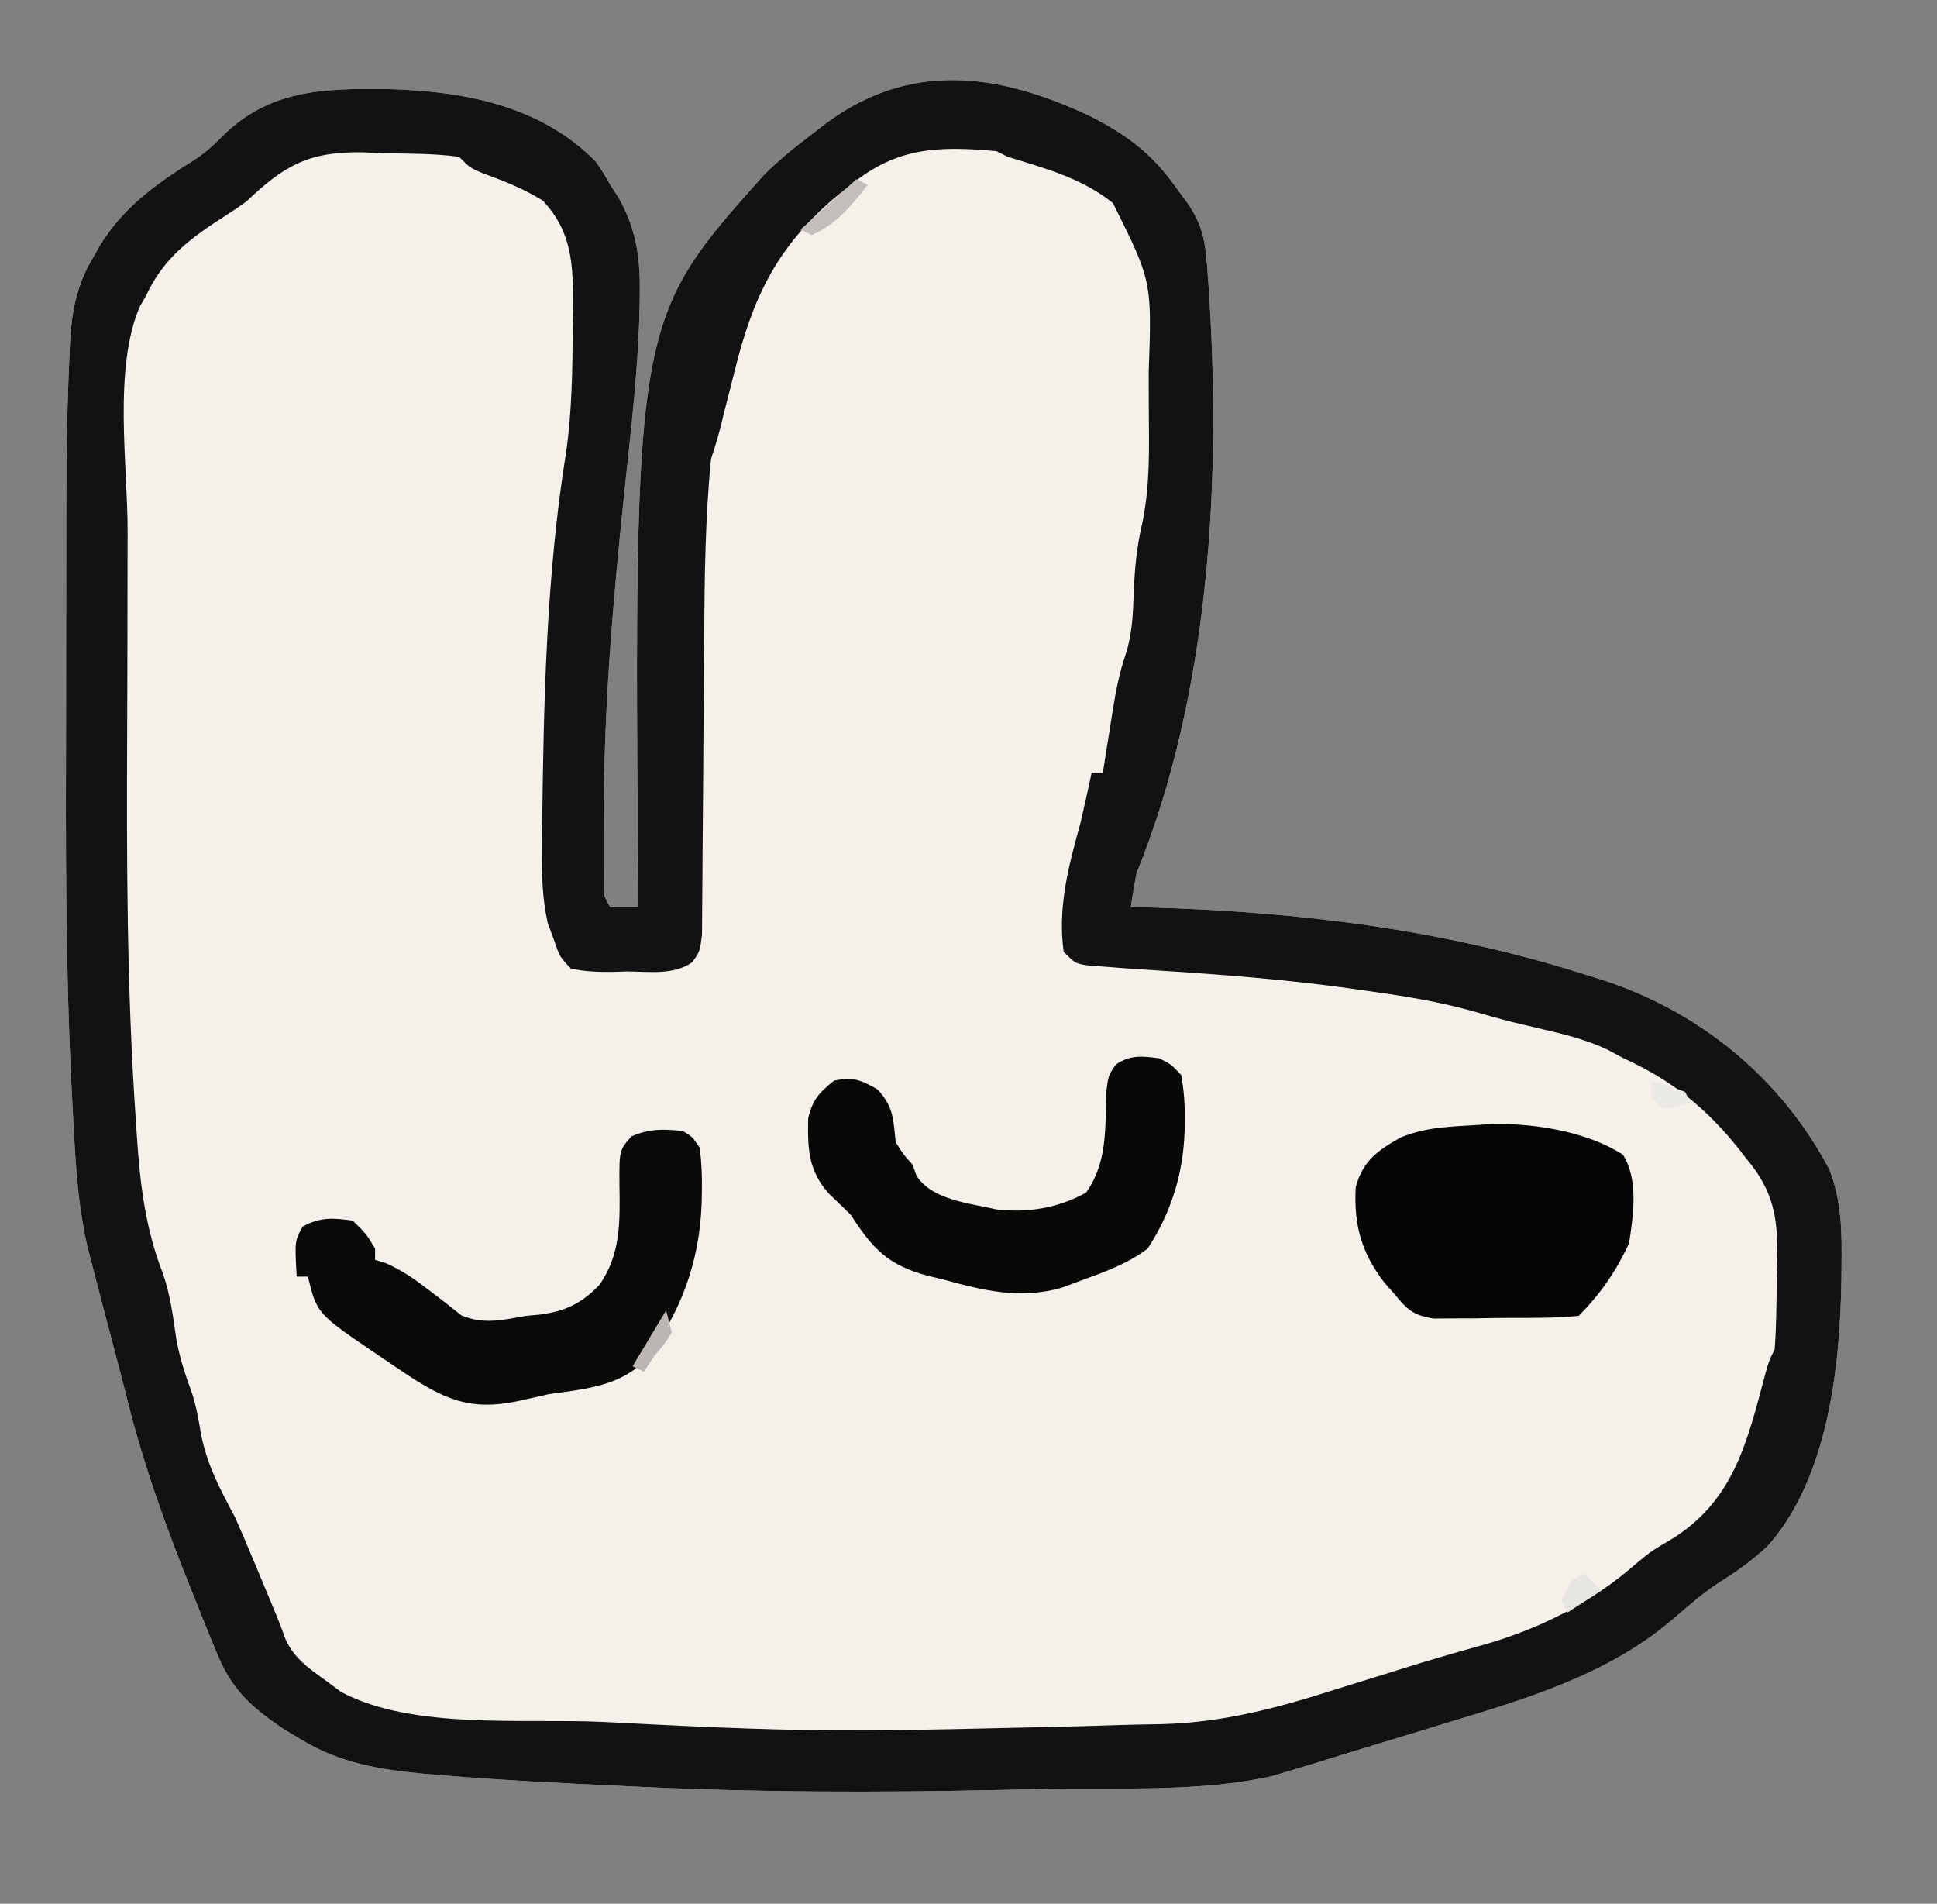 <?xml version="1.0" encoding="UTF-8"?>
<svg version="1.1" xmlns="http://www.w3.org/2000/svg" width="346" height="340">
<rect width="100%" height="100%" fill="#808080" stroke="none"/>
<path d="M0 0 C6.296 3.245 10.661 6.455 14.852 12.266 C15.621 13.32 16.391 14.375 17.184 15.461 C19.974 19.491 20.365 22.558 20.715 27.348 C20.769 28.087 20.824 28.827 20.88 29.589 C23.283 64.159 21.263 102.6 8.039 135.141 C7.663 137.133 7.319 139.132 7.039 141.141 C8.244 141.166 9.45 141.192 10.691 141.219 C37.111 141.99 62.787 145.141 88.039 153.141 C89.098 153.474 90.156 153.808 91.247 154.151 C108.643 159.773 123.186 171.662 131.791 187.986 C134.067 193.739 134.056 199.394 133.977 205.516 C133.971 206.179 133.966 206.843 133.961 207.527 C133.755 223.19 131.568 243.147 120.816 255.23 C118.061 257.84 115.077 259.931 111.865 261.94 C109.968 263.188 108.28 264.551 106.555 266.027 C105.975 266.518 105.396 267.008 104.8 267.513 C104.239 267.988 103.679 268.464 103.102 268.953 C91.852 278.316 77.518 282.598 63.727 286.766 C62.169 287.243 60.612 287.721 59.055 288.199 C56.044 289.121 53.031 290.035 50.015 290.941 C46.779 291.914 43.553 292.913 40.328 293.922 C38.837 294.372 37.344 294.82 35.852 295.266 C34.098 295.795 34.098 295.795 32.309 296.336 C19.43 299.246 5.151 298.386 -7.985 298.643 C-10.995 298.703 -14.004 298.768 -17.014 298.834 C-38.198 299.282 -59.293 299.269 -80.461 298.266 C-81.435 298.221 -82.409 298.176 -83.412 298.13 C-94.522 297.616 -105.628 297.081 -116.711 296.141 C-117.558 296.07 -118.406 295.999 -119.279 295.926 C-127.177 295.177 -134.278 294.01 -141.148 289.828 C-142.111 289.254 -143.074 288.681 -144.066 288.09 C-150.174 283.977 -153.673 280.881 -156.398 273.953 C-156.828 272.917 -156.828 272.917 -157.266 271.861 C-158.183 269.628 -159.074 267.386 -159.961 265.141 C-160.27 264.373 -160.579 263.605 -160.898 262.814 C-165.38 251.683 -169.387 240.569 -172.271 228.906 C-173.091 225.621 -173.959 222.35 -174.828 219.078 C-176.077 214.353 -177.322 209.627 -178.543 204.895 C-178.918 203.445 -178.918 203.445 -179.3 201.967 C-181.262 193.577 -181.56 185.072 -182.012 176.5 C-182.078 175.238 -182.078 175.238 -182.147 173.95 C-183.31 151.226 -183.226 128.498 -183.157 105.75 C-183.146 101.229 -183.146 96.708 -183.147 92.187 C-183.146 87.756 -183.141 83.326 -183.134 78.895 C-183.131 76.817 -183.129 74.74 -183.128 72.662 C-183.12 62.617 -183.025 52.588 -182.547 42.554 C-182.513 41.778 -182.478 41.002 -182.443 40.202 C-182.137 34.563 -181.231 29.99 -178.336 25.141 C-177.946 24.449 -177.557 23.757 -177.155 23.045 C-172.794 15.927 -166.772 11.77 -159.811 7.42 C-157.991 6.161 -156.548 4.832 -155.008 3.25 C-146.734 -4.818 -137.198 -5.067 -126.143 -4.965 C-112.516 -4.644 -98.54 -2.169 -88.586 7.953 C-87.184 9.98 -87.184 9.98 -85.961 12.141 C-85.217 13.287 -85.217 13.287 -84.457 14.457 C-81.441 19.839 -80.61 24.825 -80.68 30.926 C-80.685 31.696 -80.689 32.467 -80.694 33.26 C-80.884 44.454 -82.215 55.58 -83.398 66.703 C-85.438 86.203 -87.145 105.46 -87.086 125.078 C-87.09 126.429 -87.093 127.78 -87.098 129.131 C-87.096 130.401 -87.095 131.672 -87.094 132.98 C-87.092 134.688 -87.092 134.688 -87.09 136.429 C-87.145 139.108 -87.145 139.108 -85.961 141.141 C-84.311 141.141 -82.661 141.141 -80.961 141.141 C-80.965 140.541 -80.97 139.941 -80.974 139.324 C-81.702 36.324 -81.702 36.324 -58.406 10.285 C-55.723 7.654 -52.967 5.395 -49.961 3.141 C-49.424 2.716 -48.887 2.291 -48.334 1.854 C-32.935 -10.084 -16.886 -8.027 0 0 Z " fill="#F4F0EA" transform="translate(194.961,20.859)"/>
<path d="M0 0 C6.296 3.245 10.661 6.455 14.852 12.266 C15.621 13.32 16.391 14.375 17.184 15.461 C19.974 19.491 20.365 22.558 20.715 27.348 C20.769 28.087 20.824 28.827 20.88 29.589 C23.283 64.159 21.263 102.6 8.039 135.141 C7.663 137.133 7.319 139.132 7.039 141.141 C8.244 141.166 9.45 141.192 10.691 141.219 C37.111 141.99 62.787 145.141 88.039 153.141 C89.098 153.474 90.156 153.808 91.247 154.151 C108.643 159.773 123.186 171.662 131.791 187.986 C134.067 193.739 134.056 199.394 133.977 205.516 C133.971 206.179 133.966 206.843 133.961 207.527 C133.755 223.19 131.568 243.147 120.816 255.23 C118.061 257.84 115.077 259.931 111.865 261.94 C109.968 263.188 108.28 264.551 106.555 266.027 C105.975 266.518 105.396 267.008 104.8 267.513 C104.239 267.988 103.679 268.464 103.102 268.953 C91.852 278.316 77.518 282.598 63.727 286.766 C62.169 287.243 60.612 287.721 59.055 288.199 C56.044 289.121 53.031 290.035 50.015 290.941 C46.779 291.914 43.553 292.913 40.328 293.922 C38.837 294.372 37.344 294.82 35.852 295.266 C34.098 295.795 34.098 295.795 32.309 296.336 C19.43 299.246 5.151 298.386 -7.985 298.643 C-10.995 298.703 -14.004 298.768 -17.014 298.834 C-38.198 299.282 -59.293 299.269 -80.461 298.266 C-81.435 298.221 -82.409 298.176 -83.412 298.13 C-94.522 297.616 -105.628 297.081 -116.711 296.141 C-117.558 296.07 -118.406 295.999 -119.279 295.926 C-127.177 295.177 -134.278 294.01 -141.148 289.828 C-142.111 289.254 -143.074 288.681 -144.066 288.09 C-150.174 283.977 -153.673 280.881 -156.398 273.953 C-156.828 272.917 -156.828 272.917 -157.266 271.861 C-158.183 269.628 -159.074 267.386 -159.961 265.141 C-160.27 264.373 -160.579 263.605 -160.898 262.814 C-165.38 251.683 -169.387 240.569 -172.271 228.906 C-173.091 225.621 -173.959 222.35 -174.828 219.078 C-176.077 214.353 -177.322 209.627 -178.543 204.895 C-178.918 203.445 -178.918 203.445 -179.3 201.967 C-181.262 193.577 -181.56 185.072 -182.012 176.5 C-182.078 175.238 -182.078 175.238 -182.147 173.95 C-183.31 151.226 -183.226 128.498 -183.157 105.75 C-183.146 101.229 -183.146 96.708 -183.147 92.187 C-183.146 87.756 -183.141 83.326 -183.134 78.895 C-183.131 76.817 -183.129 74.74 -183.128 72.662 C-183.12 62.617 -183.025 52.588 -182.547 42.554 C-182.513 41.778 -182.478 41.002 -182.443 40.202 C-182.137 34.563 -181.231 29.99 -178.336 25.141 C-177.946 24.449 -177.557 23.757 -177.155 23.045 C-172.794 15.927 -166.772 11.77 -159.811 7.42 C-157.991 6.161 -156.548 4.832 -155.008 3.25 C-146.734 -4.818 -137.198 -5.067 -126.143 -4.965 C-112.516 -4.644 -98.54 -2.169 -88.586 7.953 C-87.184 9.98 -87.184 9.98 -85.961 12.141 C-85.217 13.287 -85.217 13.287 -84.457 14.457 C-81.441 19.839 -80.61 24.825 -80.68 30.926 C-80.685 31.696 -80.689 32.467 -80.694 33.26 C-80.884 44.454 -82.215 55.58 -83.398 66.703 C-85.438 86.203 -87.145 105.46 -87.086 125.078 C-87.09 126.429 -87.093 127.78 -87.098 129.131 C-87.096 130.401 -87.095 131.672 -87.094 132.98 C-87.092 134.688 -87.092 134.688 -87.09 136.429 C-87.145 139.108 -87.145 139.108 -85.961 141.141 C-84.311 141.141 -82.661 141.141 -80.961 141.141 C-80.965 140.541 -80.97 139.941 -80.974 139.324 C-81.702 36.324 -81.702 36.324 -58.406 10.285 C-55.723 7.654 -52.967 5.395 -49.961 3.141 C-49.424 2.716 -48.887 2.291 -48.334 1.854 C-32.935 -10.084 -16.886 -8.027 0 0 Z M-42.961 12.141 C-43.898 12.891 -44.835 13.641 -45.801 14.414 C-56.238 23.296 -60.557 32.408 -63.773 45.578 C-64.363 47.889 -64.953 50.201 -65.543 52.512 C-65.793 53.522 -66.043 54.532 -66.3 55.572 C-66.783 57.448 -67.348 59.303 -67.961 61.141 C-68.958 71.425 -69.112 81.75 -69.16 92.075 C-69.172 94.417 -69.192 96.758 -69.213 99.1 C-69.274 105.744 -69.329 112.388 -69.362 119.031 C-69.383 123.128 -69.418 127.225 -69.463 131.322 C-69.477 132.874 -69.486 134.426 -69.489 135.978 C-69.494 138.134 -69.517 140.289 -69.544 142.445 C-69.553 143.669 -69.561 144.893 -69.569 146.154 C-69.961 149.141 -69.961 149.141 -71.354 151.033 C-74.708 153.345 -79.031 152.652 -82.961 152.641 C-83.876 152.669 -84.791 152.697 -85.734 152.727 C-88.241 152.734 -90.508 152.655 -92.961 152.141 C-94.961 150.047 -94.961 150.047 -95.961 147.141 C-96.349 146.084 -96.737 145.027 -97.137 143.938 C-98.136 139.333 -98.218 135.085 -98.148 130.391 C-98.141 129.441 -98.133 128.492 -98.125 127.513 C-97.866 105.006 -97.435 82.15 -93.836 59.891 C-92.78 52.491 -92.707 45.108 -92.648 37.641 C-92.622 35.813 -92.622 35.813 -92.595 33.948 C-92.6 26.494 -92.689 20.611 -98.023 14.953 C-101.465 12.83 -104.96 11.447 -108.754 10.07 C-110.961 9.141 -110.961 9.141 -112.961 7.141 C-117.437 6.54 -121.949 6.584 -126.461 6.516 C-127.704 6.458 -128.946 6.4 -130.227 6.34 C-139.814 6.208 -144.141 8.653 -150.961 15.141 C-152.152 15.998 -153.364 16.827 -154.605 17.609 C-160.9 21.645 -165.781 25.168 -168.961 32.141 C-169.295 32.708 -169.63 33.275 -169.975 33.86 C-174.77 44.948 -172.143 62.276 -172.164 74.133 C-172.167 75.226 -172.17 76.32 -172.173 77.446 C-172.188 83.258 -172.197 89.069 -172.201 94.881 C-172.206 99.591 -172.219 104.301 -172.242 109.011 C-172.354 132.465 -172.324 155.865 -170.695 179.273 C-170.641 180.112 -170.587 180.95 -170.531 181.813 C-169.954 190.43 -169.047 198.412 -165.879 206.54 C-164.52 210.39 -164.049 214.306 -163.457 218.332 C-162.864 221.691 -161.836 224.736 -160.672 227.934 C-159.907 230.308 -159.491 232.619 -159.086 235.078 C-158.055 240.659 -155.61 245.173 -152.961 250.141 C-151.93 252.46 -150.932 254.795 -149.961 257.141 C-149.557 258.105 -149.154 259.069 -148.738 260.062 C-145.094 268.775 -145.094 268.775 -143.977 271.848 C-142.474 275.24 -139.898 277.041 -136.961 279.141 C-135.507 280.223 -135.507 280.223 -134.023 281.328 C-121.187 288.14 -101.353 286.001 -87.283 286.669 C-83.96 286.829 -80.637 287.002 -77.314 287.172 C-63.184 287.877 -49.108 288.378 -34.961 288.141 C-34.103 288.127 -33.245 288.114 -32.362 288.101 C-26.912 288.013 -21.463 287.899 -16.014 287.768 C-13.264 287.703 -10.514 287.643 -7.764 287.584 C-3.317 287.485 1.128 287.357 5.574 287.213 C7.882 287.145 10.189 287.105 12.498 287.069 C23.519 286.79 33.269 284.175 43.727 280.828 C45.313 280.335 46.899 279.843 48.486 279.354 C50.816 278.634 53.144 277.912 55.47 277.18 C60.202 275.692 64.949 274.31 69.73 272.988 C80.145 270.043 89.294 265.428 97.473 258.246 C100.039 256.141 100.039 256.141 103.262 254.254 C114.7 247.373 117.101 236.832 120.397 224.412 C121.039 222.141 121.039 222.141 122.039 220.141 C122.365 215.939 122.364 211.728 122.414 207.516 C122.451 206.352 122.489 205.188 122.527 203.988 C122.603 196.547 121.843 191.885 117.039 186.141 C116.413 185.331 116.413 185.331 115.774 184.504 C109.826 177.043 103.761 172.103 95.039 168.141 C94.101 167.637 93.162 167.133 92.195 166.613 C88.66 164.964 85.134 164.008 81.352 163.141 C80.035 162.83 78.718 162.517 77.402 162.203 C76.361 161.957 76.361 161.957 75.299 161.707 C72.791 161.079 70.316 160.36 67.832 159.645 C61.632 157.943 55.402 156.96 49.039 156.078 C47.836 155.908 46.633 155.738 45.393 155.563 C34.602 154.101 23.802 153.226 12.938 152.535 C5.196 152.028 5.196 152.028 1.391 151.715 C0.597 151.653 -0.196 151.59 -1.013 151.526 C-2.961 151.141 -2.961 151.141 -4.961 149.141 C-6.064 141.148 -4.082 133.777 -1.961 126.141 C-1.261 123.147 -0.612 120.145 0.039 117.141 C0.699 117.141 1.359 117.141 2.039 117.141 C2.232 115.911 2.426 114.681 2.625 113.414 C2.888 111.781 3.151 110.148 3.414 108.516 C3.54 107.707 3.667 106.899 3.797 106.066 C4.362 102.589 4.957 99.378 6.109 96.039 C7.248 92.491 7.418 89.083 7.539 85.391 C7.713 80.968 8.034 76.988 9.059 72.688 C10.478 65.984 10.302 59.225 10.245 52.409 C10.227 50.145 10.224 47.881 10.225 45.617 C10.804 29.377 10.804 29.377 3.84 15.41 C-1.64 10.97 -8.308 9.203 -14.961 7.141 C-15.951 6.646 -15.951 6.646 -16.961 6.141 C-27.155 5.2 -34.773 5.369 -42.961 12.141 Z " fill="#131212" transform="translate(194.961,20.859)"/>
<path d="M0 0 C7.78 -0.437 17.947 1.121 24.578 5.41 C27.39 9.942 26.435 16.138 25.676 21.18 C23.425 26.127 20.517 30.338 16.676 34.18 C12.577 34.601 8.473 34.551 4.354 34.55 C2.315 34.555 0.277 34.591 -1.762 34.629 C-3.048 34.633 -4.335 34.637 -5.66 34.641 C-6.841 34.649 -8.023 34.657 -9.24 34.666 C-12.937 34.083 -14.01 33.042 -16.324 30.18 C-16.886 29.552 -17.448 28.924 -18.027 28.277 C-22.161 22.839 -23.497 18.062 -23.16 11.219 C-21.86 6.491 -19.333 4.719 -15.176 2.348 C-10.023 0.237 -5.432 0.42 0 0 Z " fill="#050505" transform="translate(265.324,200.82)"/>
<path d="M0 0 C1.691 1.051 1.691 1.051 3 3 C3.303 5.621 3.428 7.946 3.375 10.562 C3.363 11.285 3.35 12.007 3.338 12.751 C3.002 23.491 -0.569 33.265 -7.499 41.606 C-11.904 45.696 -18.309 46.175 -24 47 C-25.856 47.409 -27.71 47.825 -29.562 48.25 C-38.013 49.997 -42.478 47.959 -49.527 43.355 C-50.687 42.573 -51.844 41.788 -53 41 C-53.573 40.615 -54.145 40.231 -54.735 39.834 C-65.382 32.606 -65.382 32.606 -67 26 C-67.66 26 -68.32 26 -69 26 C-69.359 19.655 -69.359 19.655 -67.938 17.062 C-64.797 15.34 -62.502 15.509 -59 16 C-56.562 18.375 -56.562 18.375 -55 21 C-55 21.66 -55 22.32 -55 23 C-54.01 23.309 -54.01 23.309 -53 23.625 C-50.293 24.866 -48.348 26.145 -46 27.938 C-45.308 28.463 -44.616 28.989 -43.902 29.531 C-42.447 30.655 -41.002 31.793 -39.562 32.938 C-35.561 34.596 -32.174 33.741 -28 33 C-27.229 32.932 -26.458 32.863 -25.664 32.793 C-21.125 32.212 -18.206 30.867 -15 27.562 C-11.061 22.073 -11.255 16.09 -11.35 9.565 C-11.384 3.437 -11.384 3.437 -9.203 0.953 C-5.982 -0.44 -3.463 -0.378 0 0 Z " fill="#090908" transform="translate(122,202)"/>
<path d="M0 0 C2.152 1.035 2.152 1.035 4 3 C4.475 5.779 4.666 8.033 4.625 10.812 C4.619 11.564 4.613 12.315 4.606 13.088 C4.32 20.742 2.209 27.555 -2 34 C-5.606 36.715 -9.652 38.149 -13.875 39.688 C-15.048 40.124 -16.221 40.561 -17.43 41.012 C-24.918 43.085 -31.263 41.493 -38.562 39.5 C-39.942 39.171 -39.942 39.171 -41.35 38.836 C-48.409 36.907 -51.124 34.035 -55 28 C-56.273 26.731 -57.561 25.476 -58.875 24.25 C-62.664 20.015 -62.73 16.258 -62.637 10.734 C-61.855 7.378 -60.674 6.119 -58 4 C-54.603 3.303 -53.273 3.845 -50.25 5.562 C-47.373 8.679 -47.444 10.854 -47 15 C-45.628 17.19 -45.628 17.19 -44 19 C-43.765 19.651 -43.531 20.302 -43.289 20.973 C-40.5 25.359 -33.793 25.878 -29 27 C-23.368 27.657 -17.994 26.756 -13 24 C-9.178 18.625 -9.572 12.55 -9.406 6.109 C-9 3 -9 3 -7.652 1.102 C-5.043 -0.638 -3.051 -0.374 0 0 Z " fill="#080807" transform="translate(207,189)"/>
<path d="M0 0 C0.66 0.33 1.32 0.66 2 1 C-1.005 4.864 -3.451 7.91 -8 10 C-8.66 9.67 -9.32 9.34 -10 9 C-6.7 6.03 -3.4 3.06 0 0 Z " fill="#C2BFBA" transform="translate(153,32)"/>
<path d="M0 0 C0.99 0.99 1.98 1.98 3 3 C1.02 4.32 -0.96 5.64 -3 7 C-3.33 6.34 -3.66 5.68 -4 5 C-2.528 1.264 -2.528 1.264 0 0 Z " fill="#E8E6E1" transform="translate(283,281)"/>
<path d="M0 0 C0.33 1.32 0.66 2.64 1 4 C-0.312 6.062 -0.312 6.062 -2 8 C-2.99 9.485 -2.99 9.485 -4 11 C-4.66 10.67 -5.32 10.34 -6 10 C-4.02 6.7 -2.04 3.4 0 0 Z " fill="#BAB6B2" transform="translate(119,234)"/>
<path d="M0 0 C2.02 0.602 4.021 1.273 6 2 C6.33 2.66 6.66 3.32 7 4 C4.625 4.625 4.625 4.625 2 5 C1.34 4.34 0.68 3.68 0 3 C0 2.01 0 1.02 0 0 Z " fill="#EBE9E4" transform="translate(295,193)"/>
</svg>
